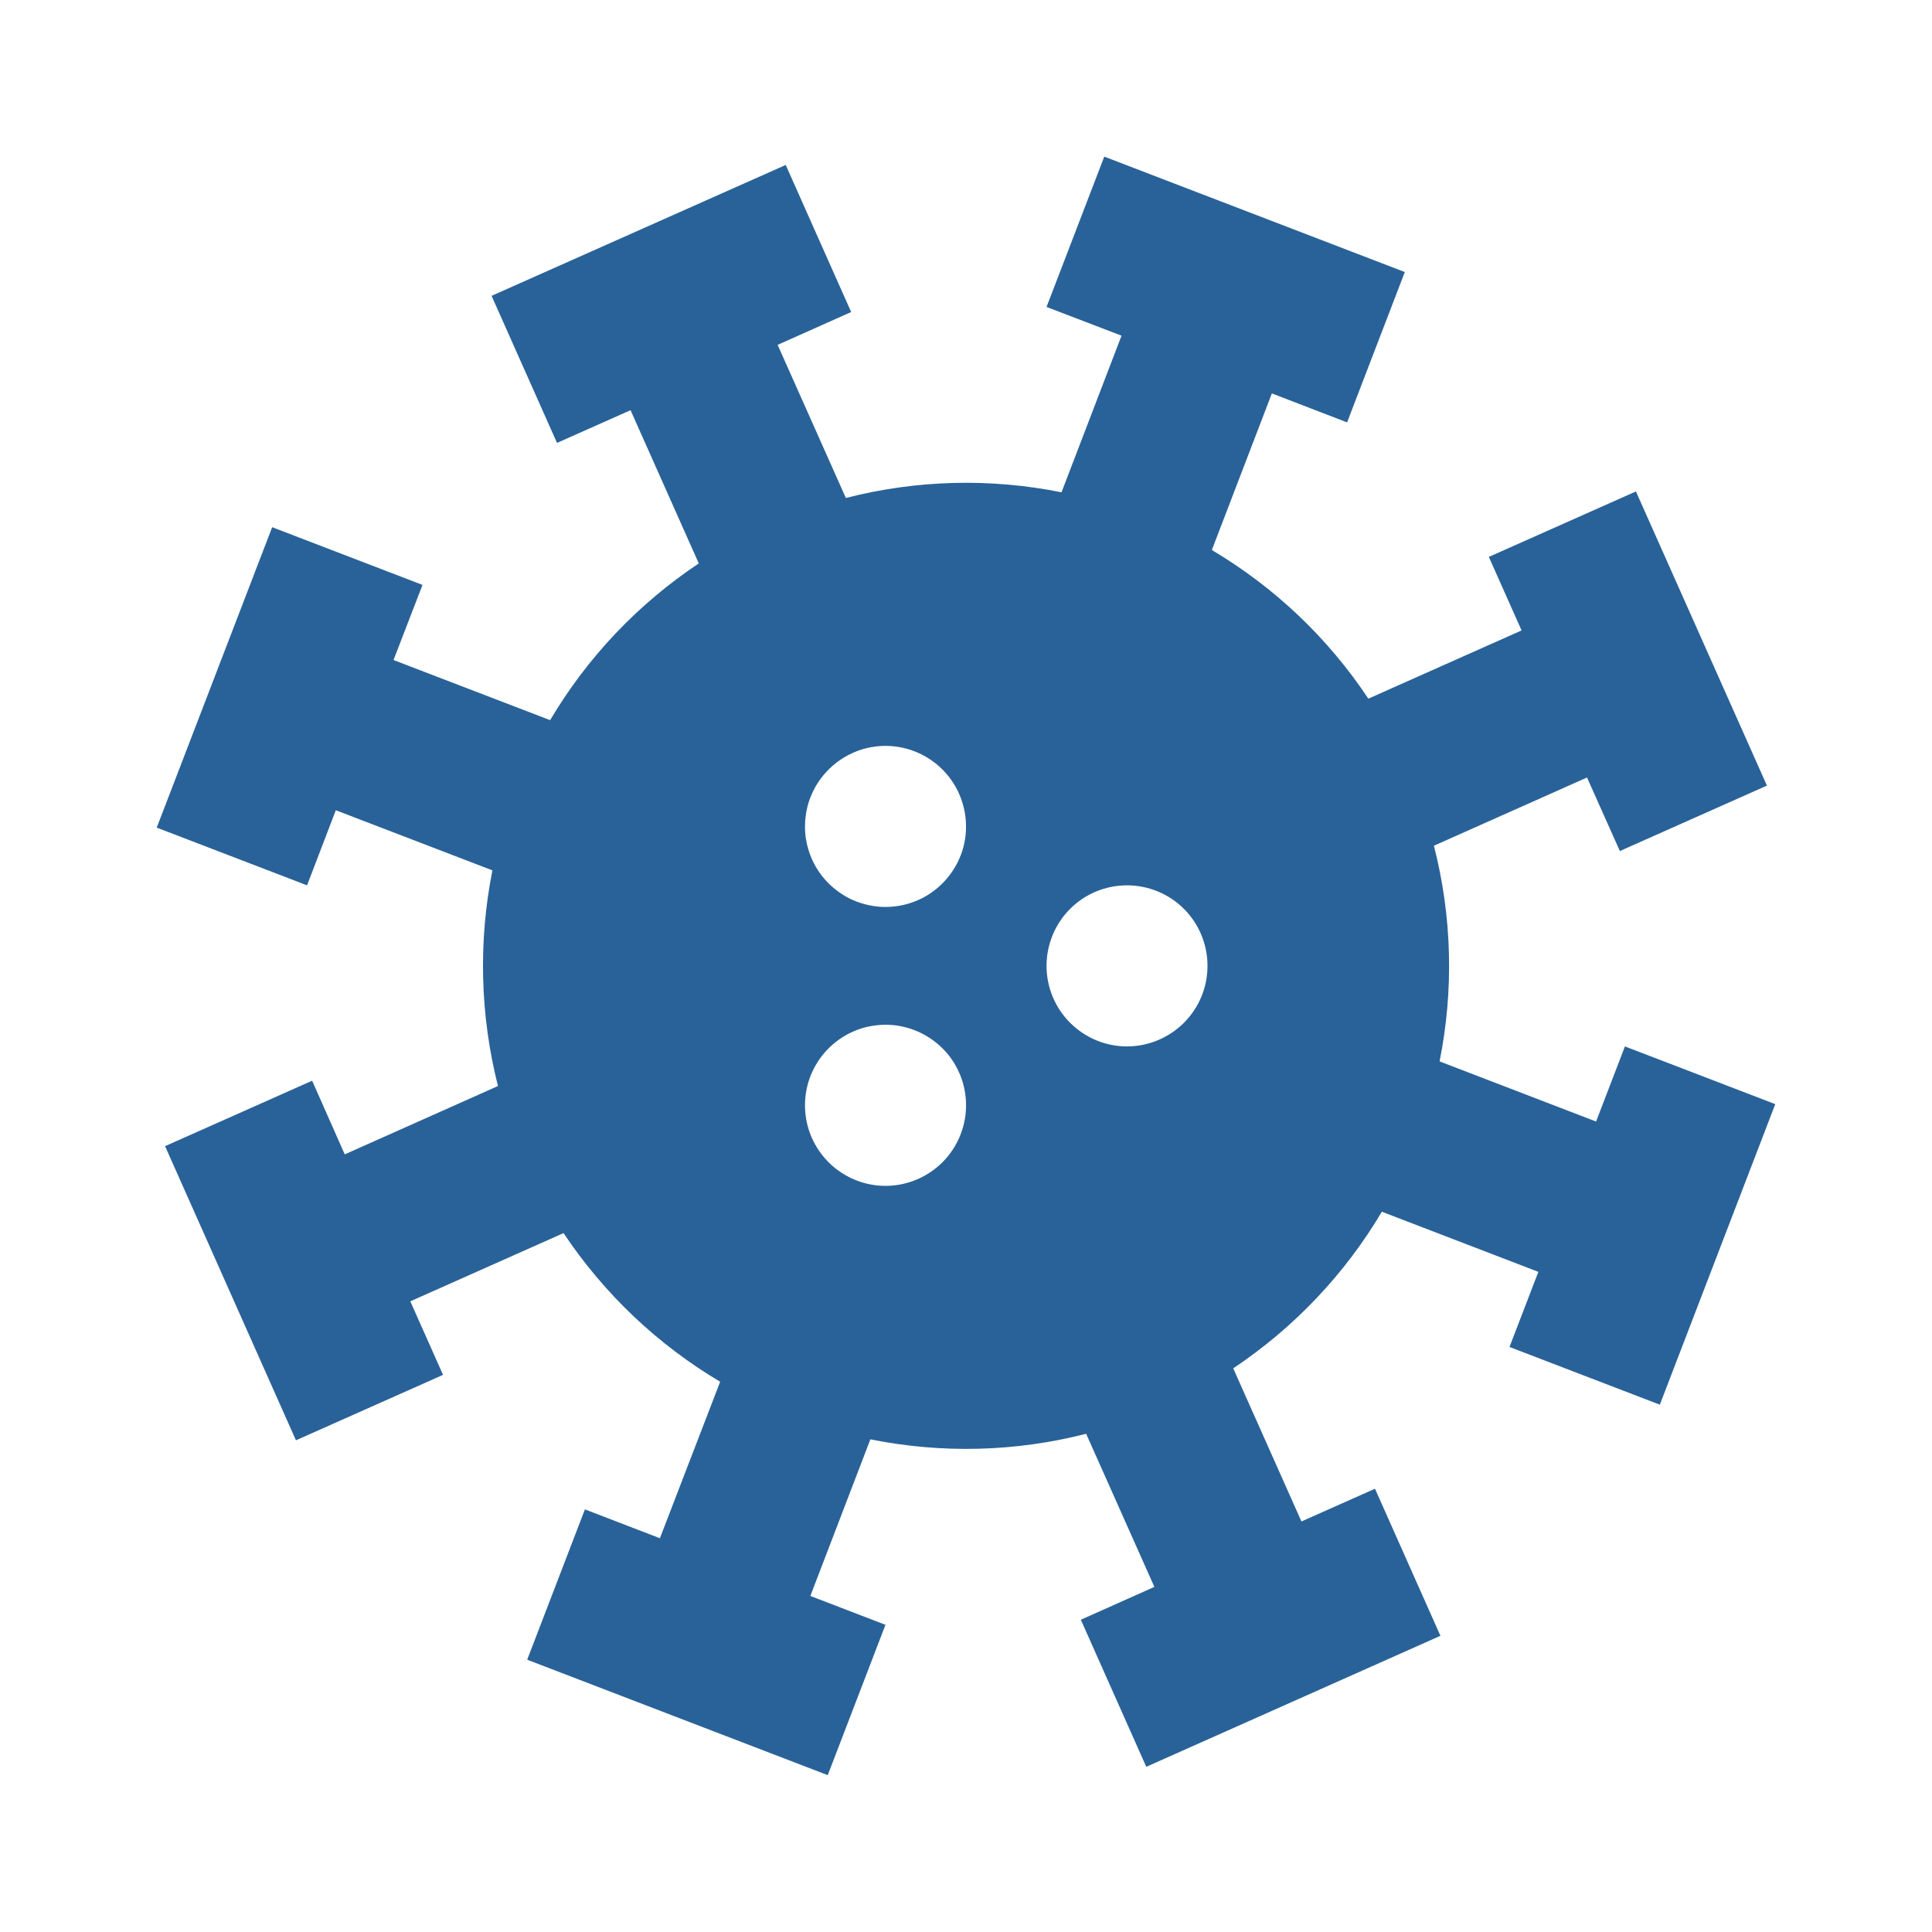 <svg width="16" height="16" viewBox="0 0 16 16" fill="none" xmlns="http://www.w3.org/2000/svg">
<path d="M9.145 1.297L11.634 2.253L11.156 3.498L10.533 3.258L10.036 4.555C10.555 4.863 10.998 5.283 11.332 5.786L12.601 5.221L12.33 4.612L13.548 4.07L14.633 6.506L13.415 7.048L13.143 6.439L11.875 7.004C12.025 7.588 12.041 8.199 11.922 8.79L13.218 9.288L13.457 8.666L14.702 9.144L13.746 11.633L12.501 11.155L12.74 10.533L11.444 10.035C11.136 10.554 10.715 10.997 10.213 11.332L10.778 12.6L11.387 12.329L11.929 13.547L9.493 14.632L8.951 13.414L9.56 13.142L8.995 11.874C8.41 12.024 7.8 12.039 7.208 11.92L6.711 13.217L7.333 13.456L6.855 14.701L4.366 13.745L4.844 12.5L5.465 12.739L5.964 11.443C5.445 11.135 5.002 10.714 4.667 10.212L3.398 10.777L3.669 11.386L2.451 11.928L1.367 9.492L2.585 8.95L2.855 9.56L4.124 8.994C3.976 8.41 3.96 7.799 4.078 7.208L2.781 6.71L2.543 7.332L1.298 6.854L2.254 4.366L3.499 4.844L3.259 5.466L4.556 5.964C4.864 5.444 5.284 5.001 5.787 4.666L5.222 3.397L4.613 3.668L4.071 2.45L6.507 1.366L7.049 2.584L6.44 2.856L7.005 4.124C7.589 3.974 8.2 3.958 8.791 4.077L9.288 2.78L8.667 2.542L9.145 1.297ZM6.756 8.82C6.667 8.973 6.644 9.155 6.689 9.326C6.735 9.497 6.847 9.643 7 9.731C7.153 9.82 7.335 9.844 7.506 9.798C7.677 9.752 7.823 9.64 7.911 9.487C7.955 9.411 7.983 9.327 7.995 9.24C8.006 9.154 8 9.065 7.978 8.981C7.955 8.896 7.916 8.817 7.863 8.747C7.809 8.678 7.743 8.62 7.667 8.576C7.591 8.532 7.507 8.504 7.42 8.492C7.334 8.481 7.245 8.487 7.161 8.509C7.076 8.532 6.997 8.571 6.927 8.625C6.858 8.678 6.8 8.744 6.756 8.82ZM9.333 7.332C9.156 7.332 8.987 7.402 8.862 7.527C8.737 7.652 8.667 7.822 8.667 7.999C8.667 8.176 8.737 8.345 8.862 8.47C8.987 8.595 9.156 8.666 9.333 8.666C9.51 8.666 9.68 8.595 9.805 8.47C9.93 8.345 10 8.176 10 7.999C10 7.822 9.93 7.652 9.805 7.527C9.68 7.402 9.51 7.332 9.333 7.332ZM7 6.267C6.924 6.311 6.858 6.369 6.804 6.439C6.751 6.508 6.712 6.587 6.689 6.672C6.667 6.756 6.661 6.845 6.672 6.932C6.684 7.018 6.712 7.102 6.756 7.178C6.8 7.254 6.858 7.32 6.928 7.373C6.997 7.427 7.077 7.466 7.161 7.488C7.246 7.511 7.334 7.517 7.421 7.505C7.508 7.494 7.591 7.465 7.667 7.422C7.82 7.333 7.932 7.187 7.978 7.017C8.023 6.846 7.999 6.664 7.911 6.511C7.822 6.357 7.677 6.246 7.506 6.2C7.335 6.154 7.153 6.178 7 6.267Z" fill="#296298"/>
</svg>
